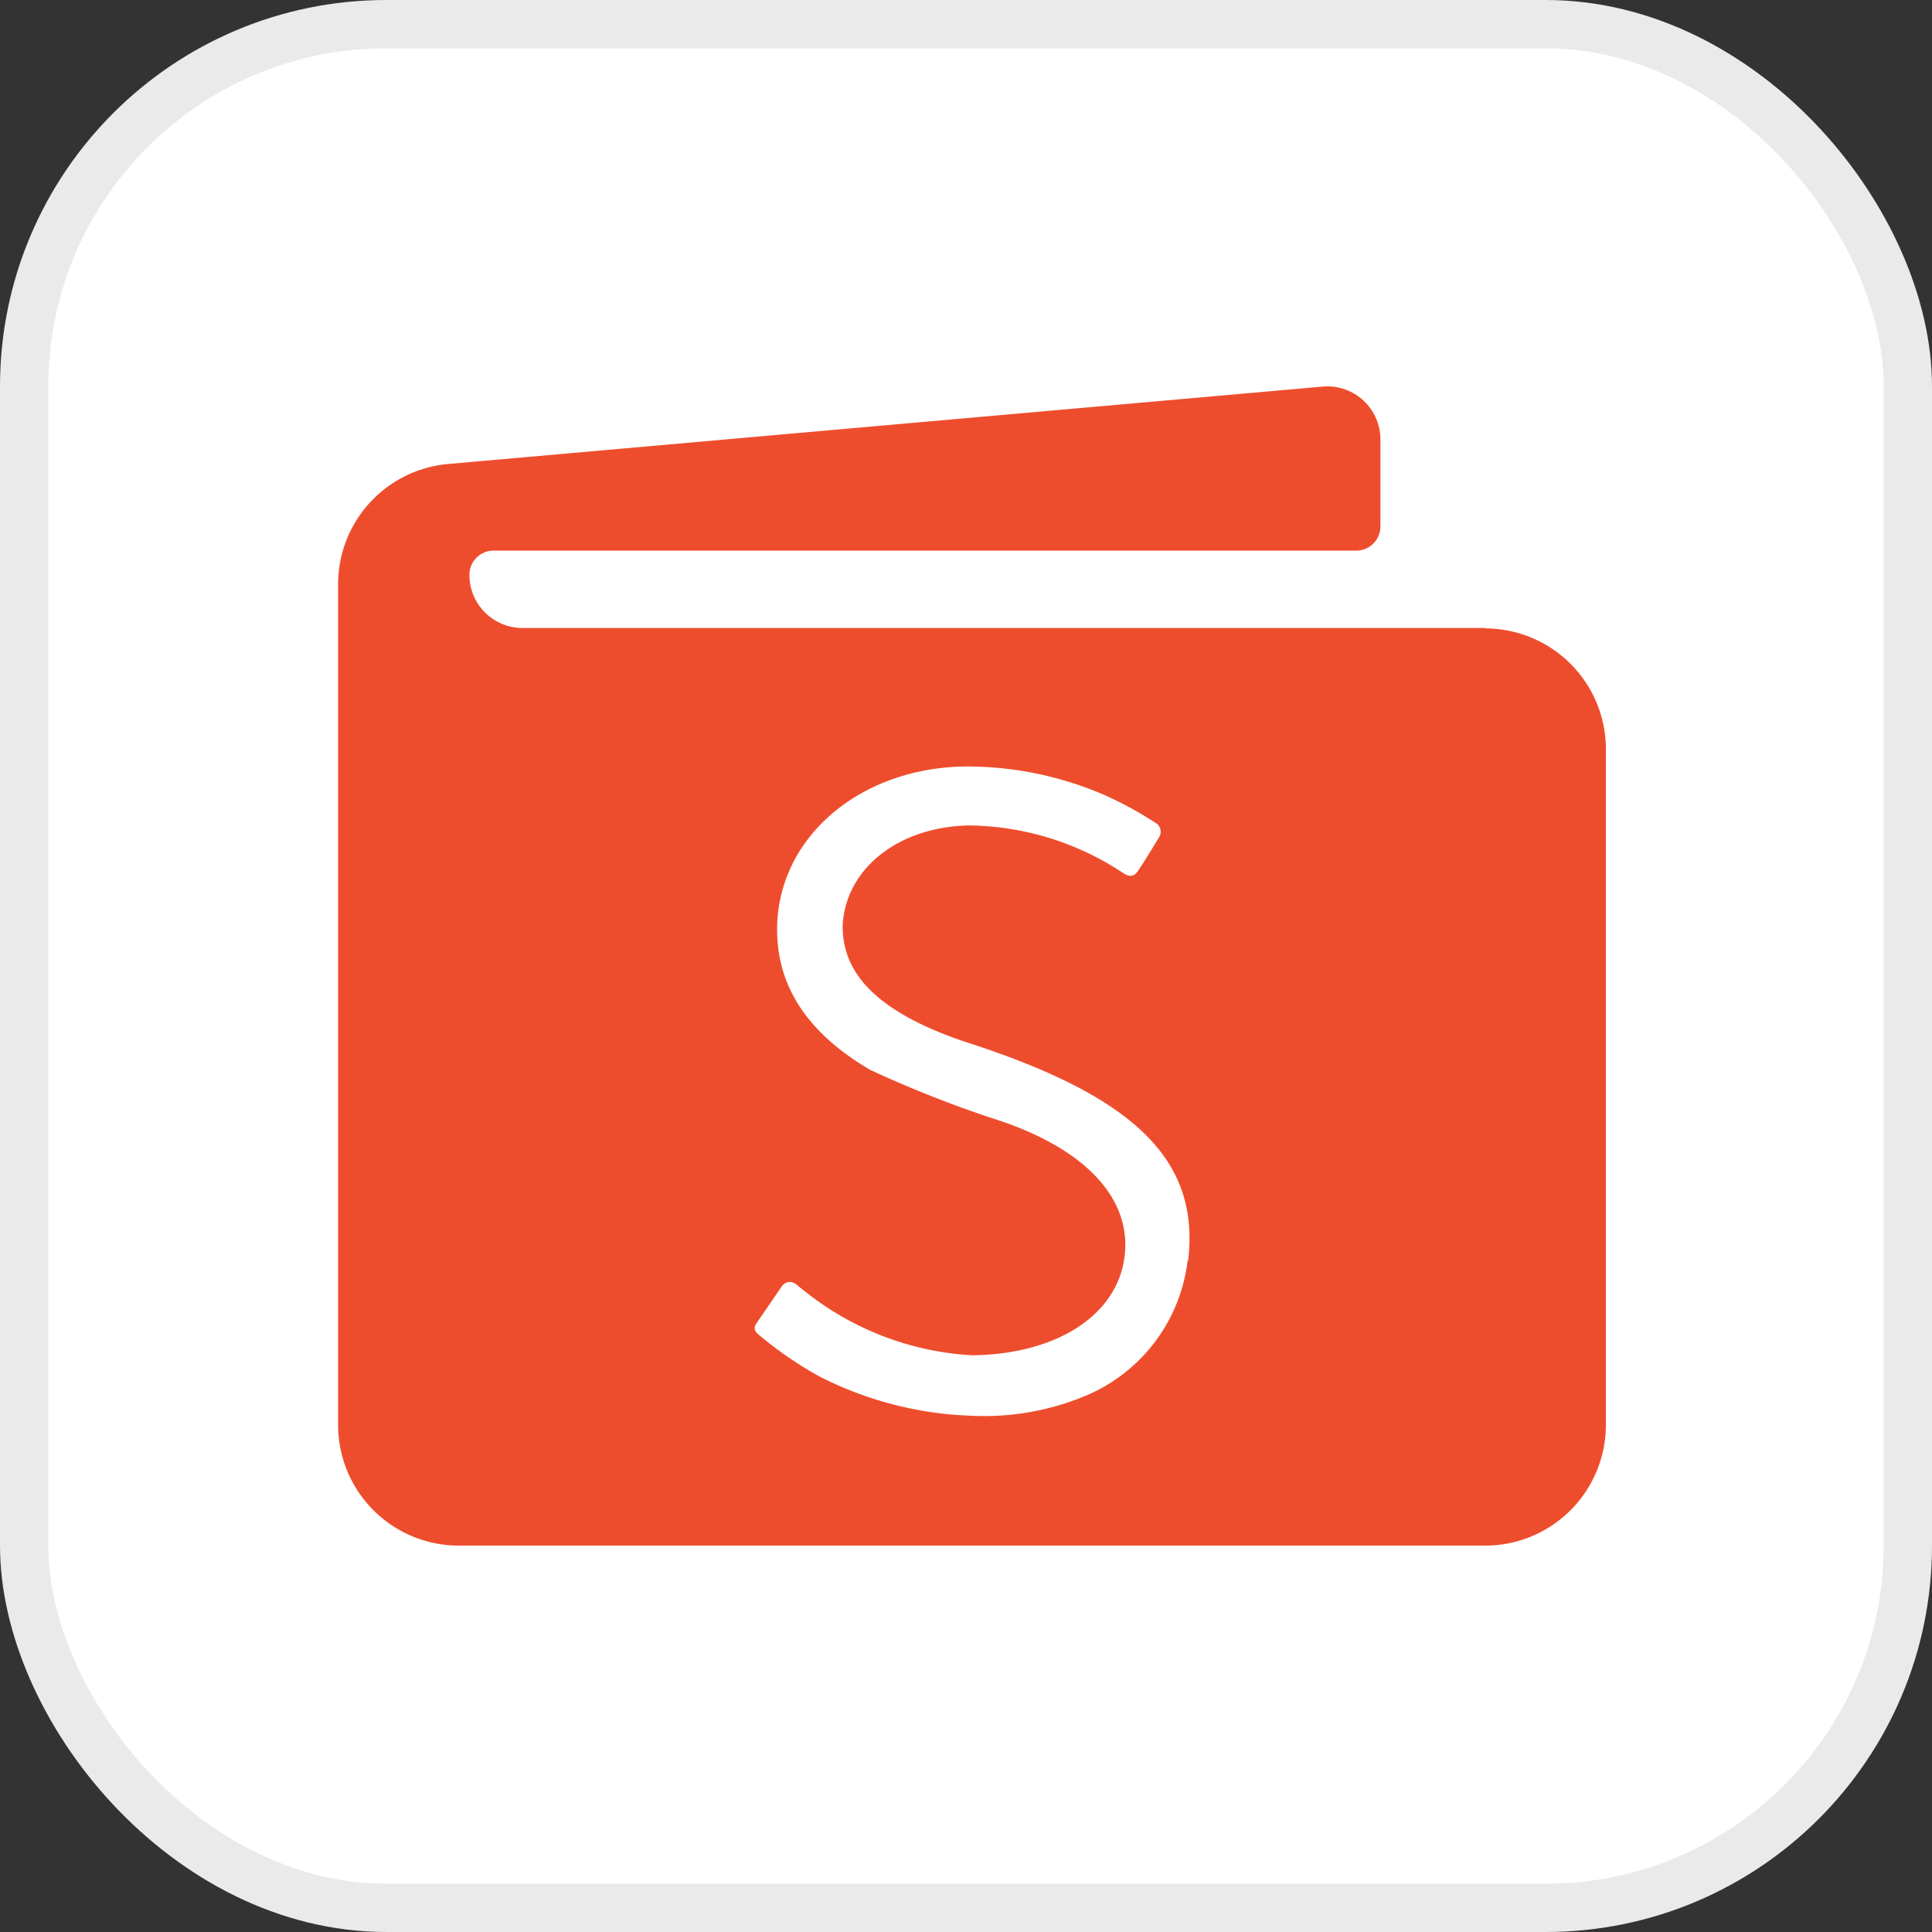 <svg xmlns="http://www.w3.org/2000/svg" width="40" height="40" viewBox="0 0 40 40" fill="none"><rect x="0" y="0" width="40" height="40" fill="#333333" stroke="none"/><g clip-path="url(#a)"><rect x=".5" y=".5" width="39" height="39" rx="7.5" fill="#fff"/><rect x=".5" y=".5" width="39" height="39" rx="7.5" stroke="#EAEAEA"/><path d="M30.75 13.002H10.818a1.099 1.099 0 0 1-1.099-1.099.5.5 0 0 1 .484-.503H28.08a.5.5 0 0 0 .5-.5V9.1a1.098 1.098 0 0 0-1.195-1.096l-18.1 1.602A2.499 2.499 0 0 0 7 12.105v17.396A2.499 2.499 0 0 0 9.499 32h21.25a2.499 2.499 0 0 0 2.499-2.499v-13.99a2.5 2.5 0 0 0-2.499-2.5" fill="#EE4D2D"/><path d="M24.59 26.083a3.479 3.479 0 0 1-2.162 2.835 5.446 5.446 0 0 1-2.307.394 7.467 7.467 0 0 1-3.142-.807 7.818 7.818 0 0 1-1.26-.862c-.09-.074-.134-.141-.047-.26l.509-.743a.203.203 0 0 1 .244-.084c.058.022.1.071.15.11l.083.064a6.088 6.088 0 0 0 3.476 1.33c1.689-.023 2.912-.776 3.13-1.923.24-1.282-.781-2.384-2.752-2.995a23.95 23.95 0 0 1-2.492-.99c-1.373-.801-2.014-1.849-1.922-3.143.137-1.791 1.81-3.133 3.93-3.14a7.189 7.189 0 0 1 2.79.57c.381.166.746.363 1.093.59a.213.213 0 0 1 .115.235.216.216 0 0 1-.038.085c-.083.138-.32.529-.432.689-.074.109-.164.125-.295.042a5.875 5.875 0 0 0-3.204-.99c-1.448.029-2.54.884-2.61 2.056-.02 1.058.79 1.827 2.511 2.416 3.55 1.134 4.895 2.464 4.639 4.553" fill="#fff"/></g><defs><clipPath id="a"><path fill="#fff" d="M0 0h40v40H0z"/></clipPath></defs></svg>